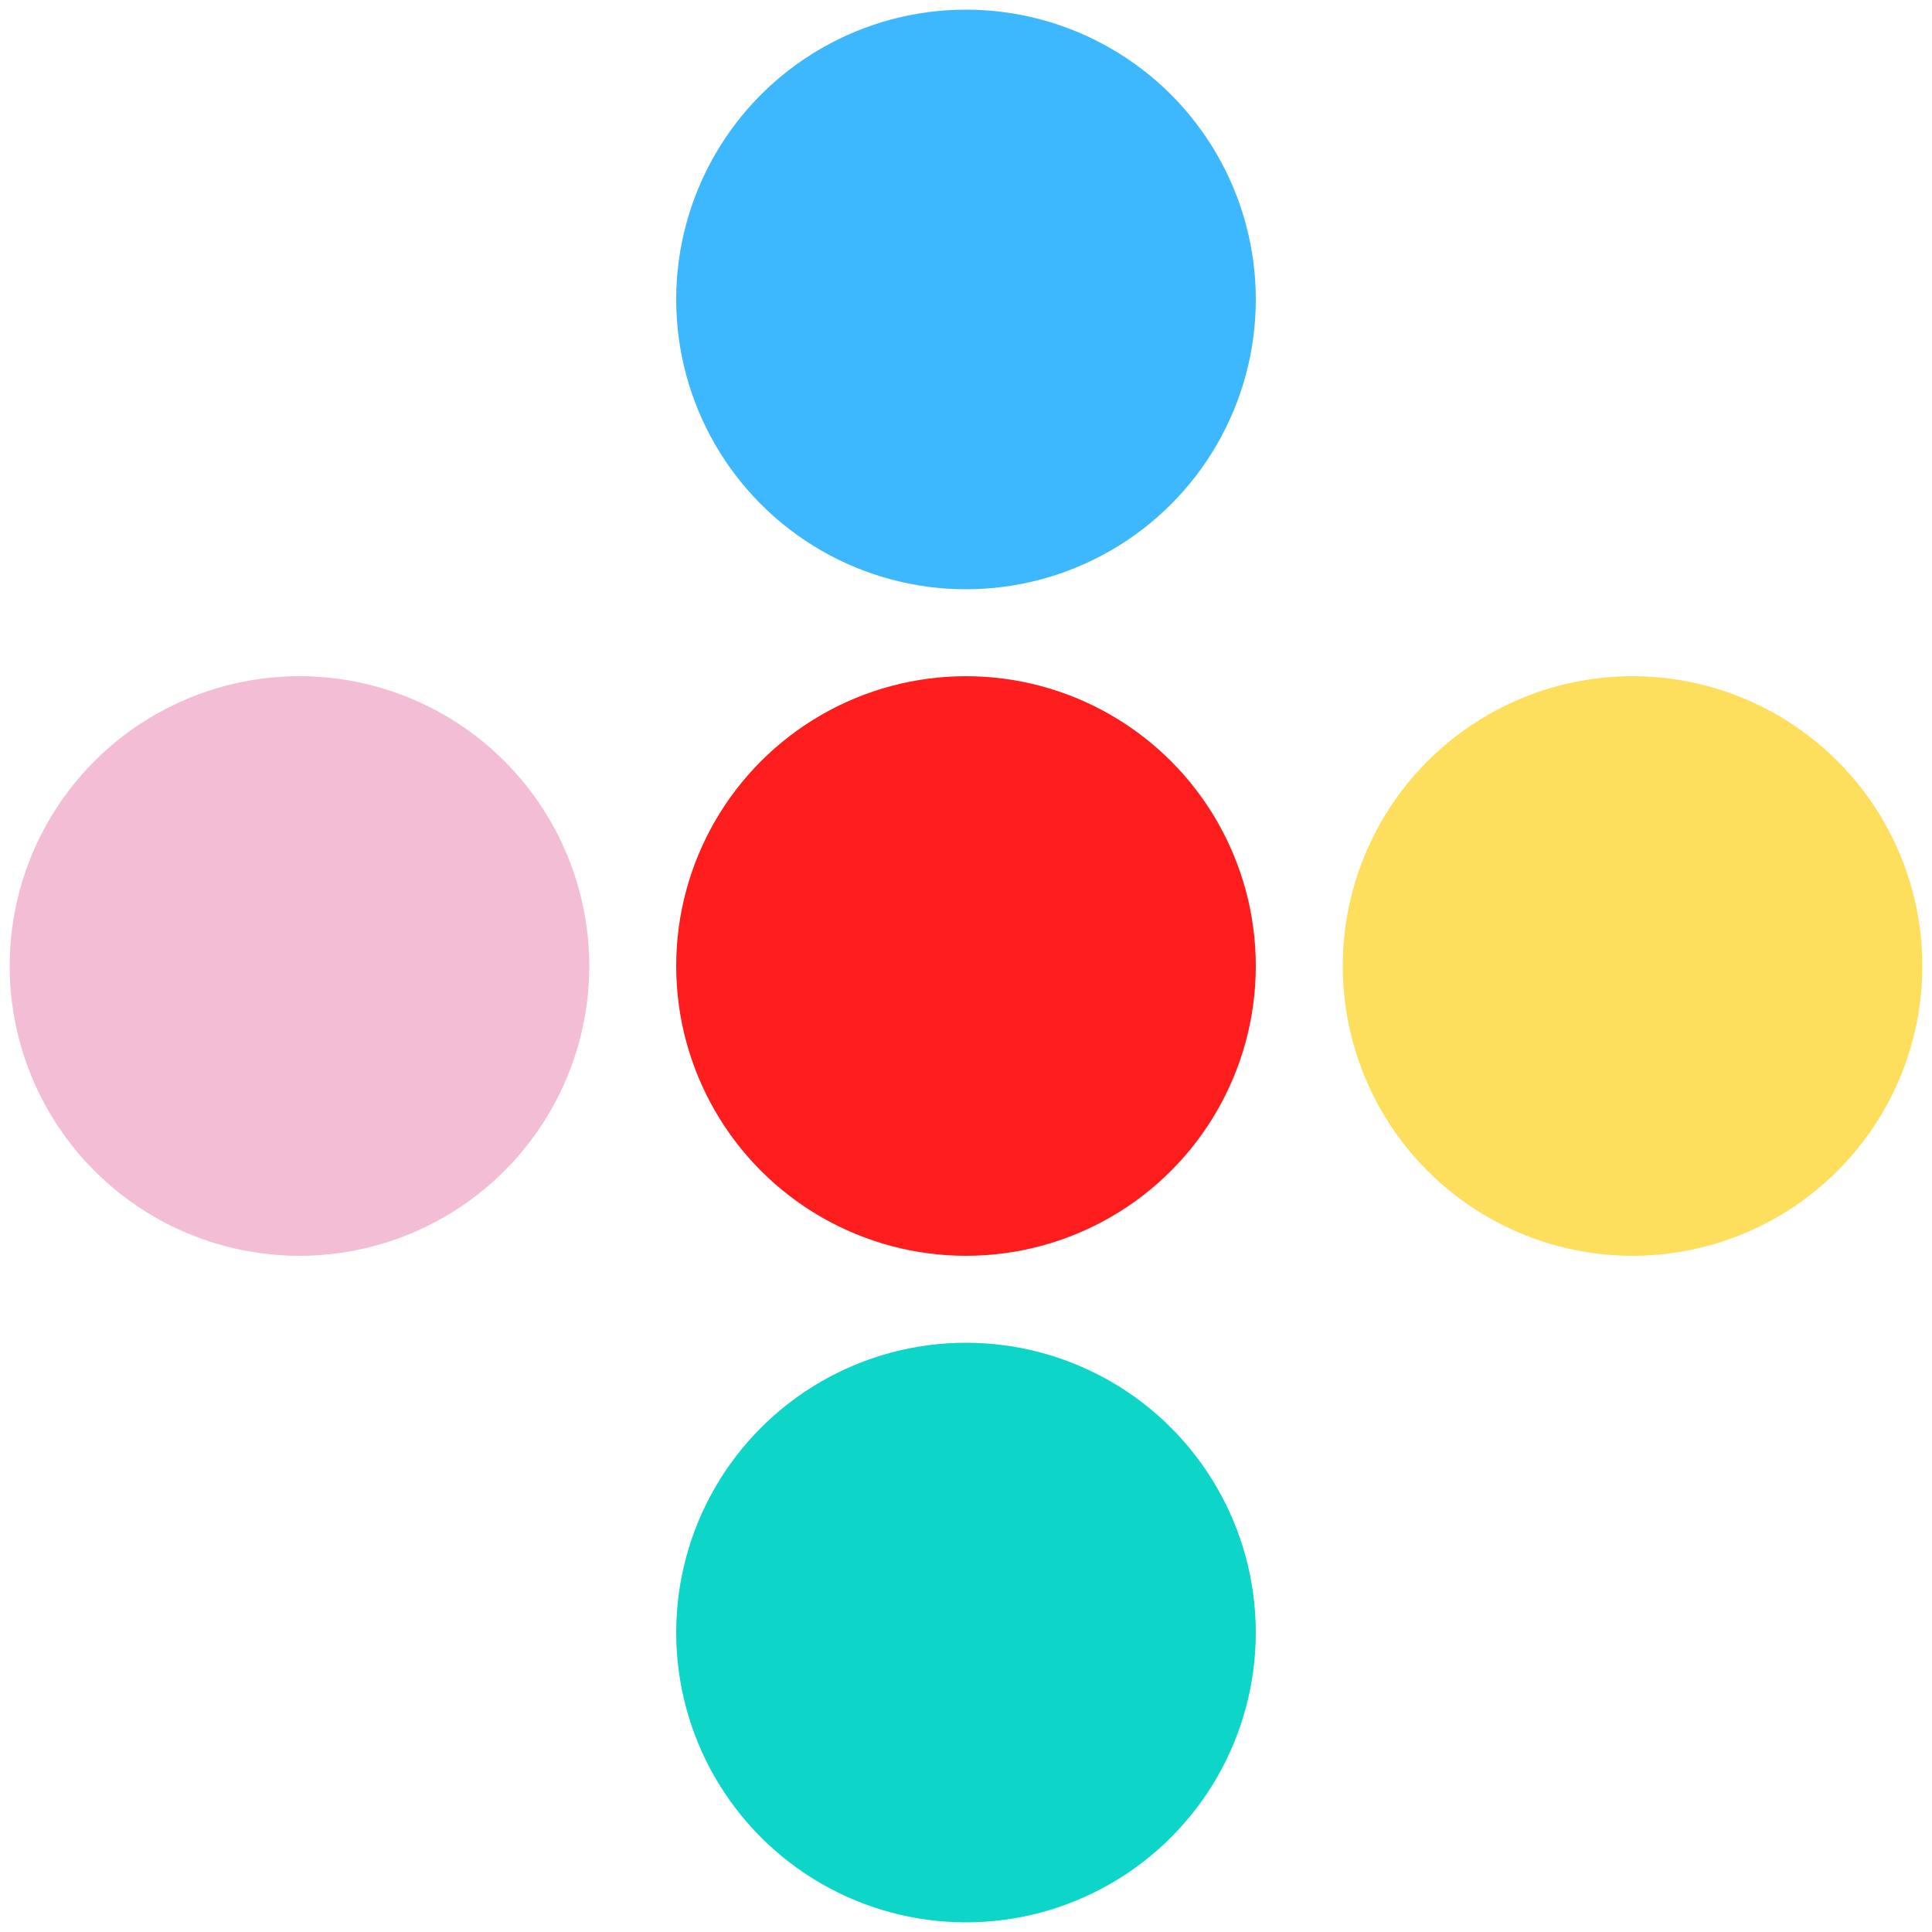<svg xmlns="http://www.w3.org/2000/svg" viewBox="0 0 20 20">
    <circle cx="10" cy="3.1" r="3" fill="#3db7fe"/>
    <circle cx="10" cy="16.9" r="3" fill="#0dd6c8"/>
    <circle cx="3.1" cy="10" r="3" fill="#f4bdd6"/>
    <circle cx="16.9" cy="10" r="3" fill="#fede5d"/>
    <circle cx="10" cy="10" r="3" fill="#fe1d1d"/>
</svg>